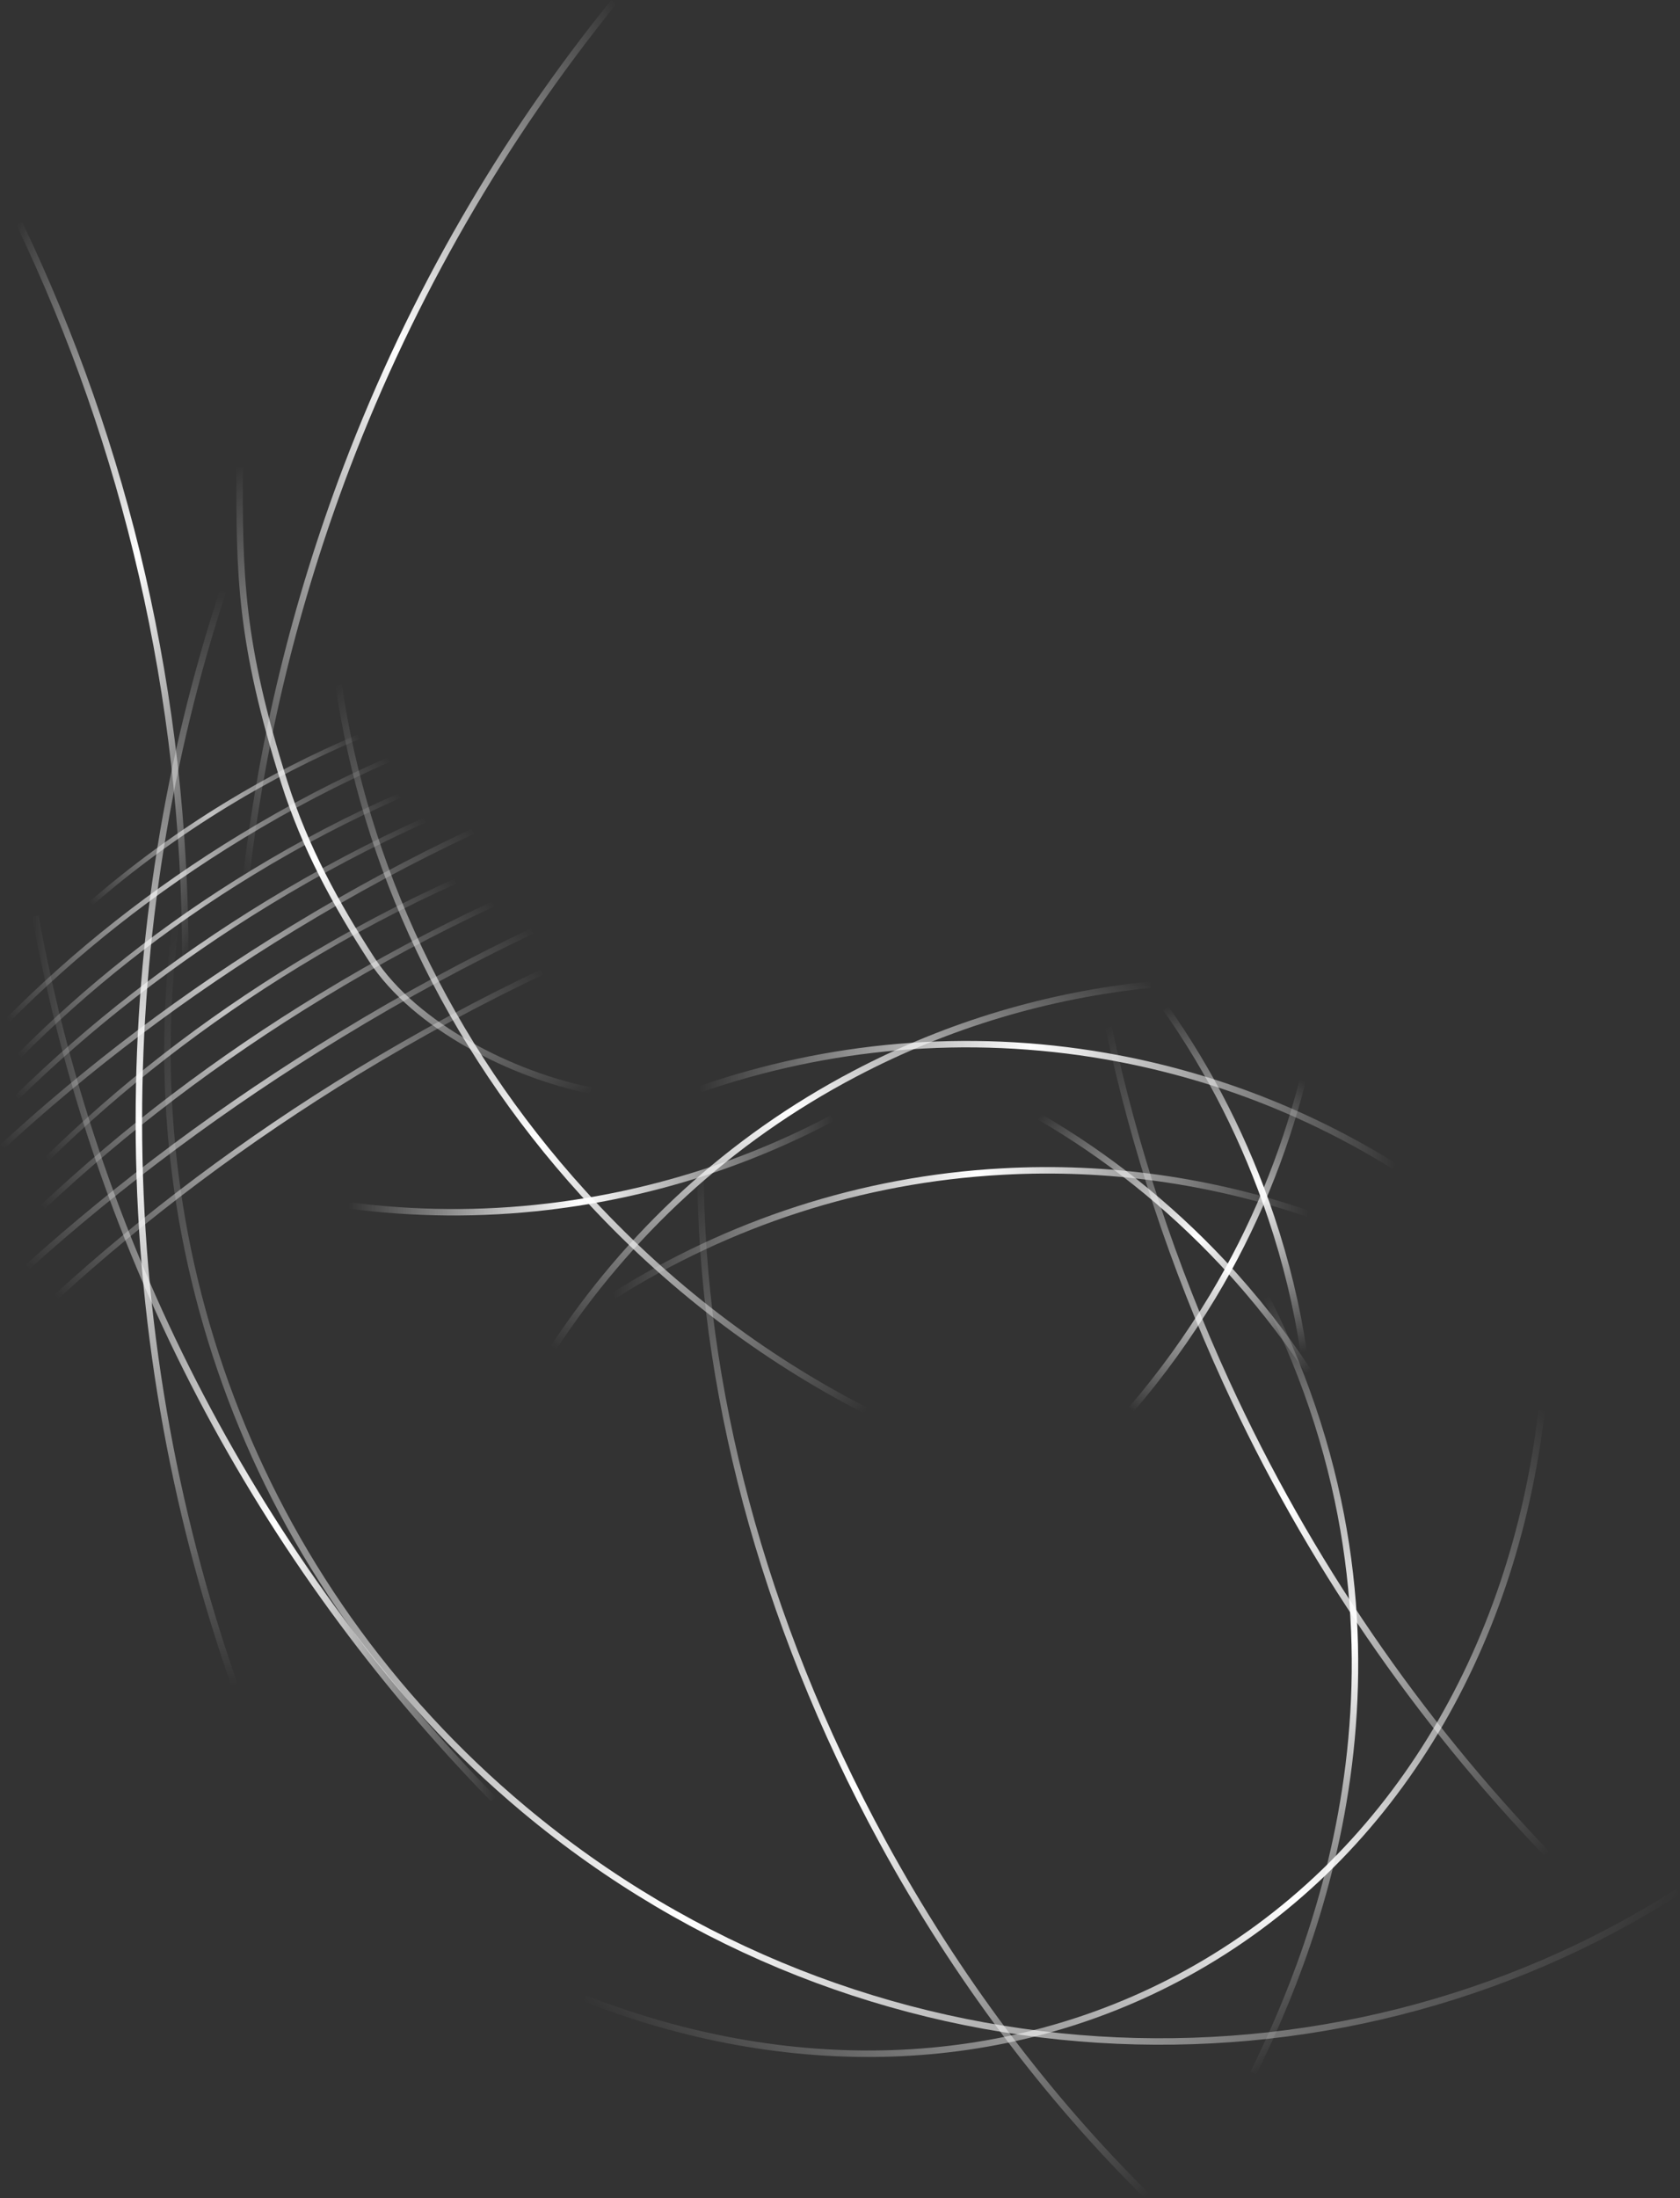 <!-- Generator: Adobe Illustrator 20.1.0, SVG Export Plug-In  -->
<svg version="1.1"
	 xmlns="http://www.w3.org/2000/svg" xmlns:xlink="http://www.w3.org/1999/xlink" xmlns:a="http://ns.adobe.com/AdobeSVGViewerExtensions/3.0/"
	 x="0px" y="0px" width="650.9px" height="851.5px" viewBox="0 0 650.9 851.5" style="enable-background:new 0 0 650.9 851.5;"
	 xml:space="preserve">
<rect x="0" y="0" width="650.9" height="851.5" fill="#333333" stroke="none"/>
<style type="text/css">
	.st0{fill:none;stroke:url(#SVGID_1_);stroke-width:2.5;stroke-miterlimit:10;}
	.st1{fill:none;stroke:url(#SVGID_2_);stroke-width:2.5;stroke-miterlimit:10;}
	.st2{fill:none;stroke:url(#SVGID_3_);stroke-width:2.5;stroke-miterlimit:10;}
	.st3{fill:none;stroke:url(#SVGID_4_);stroke-width:2.5;stroke-miterlimit:10;}
	.st4{fill:none;stroke:url(#SVGID_5_);stroke-width:2.5;stroke-miterlimit:10;}
	.st5{fill:none;stroke:url(#SVGID_6_);stroke-width:2.5;stroke-miterlimit:10;}
	.st6{fill:none;stroke:url(#SVGID_7_);stroke-width:2.5;stroke-miterlimit:10;}
	.st7{fill:none;stroke:url(#SVGID_8_);stroke-width:2.5;stroke-miterlimit:10;}
	.st8{fill:none;stroke:url(#SVGID_9_);stroke-width:2.5;stroke-miterlimit:10;}
	.st9{fill:none;stroke:url(#SVGID_10_);stroke-width:2.5;stroke-miterlimit:10;}
	.st10{fill:none;stroke:url(#SVGID_11_);stroke-width:2.5;stroke-miterlimit:10;}
	.st11{fill:none;stroke:url(#SVGID_12_);stroke-width:2.5;stroke-miterlimit:10;}
	.st12{fill:none;stroke:url(#SVGID_13_);stroke-width:2.5;stroke-miterlimit:10;}
	.st13{fill:none;stroke:url(#SVGID_14_);stroke-width:2.5;stroke-miterlimit:10;}
	.st14{fill:none;stroke:url(#SVGID_15_);stroke-width:2.5;stroke-miterlimit:10;}
	.st15{fill:none;stroke:url(#SVGID_16_);stroke-width:2.5;stroke-miterlimit:10;}
	.st16{fill:none;stroke:url(#SVGID_17_);stroke-width:2.5;stroke-miterlimit:10;}
	.st17{opacity:0.7;fill:none;stroke:url(#SVGID_18_);stroke-width:1.827;stroke-miterlimit:10;}
	.st18{opacity:0.7;fill:none;stroke:url(#SVGID_19_);stroke-width:1.933;stroke-miterlimit:10;}
	.st19{opacity:0.7;fill:none;stroke:url(#SVGID_20_);stroke-width:1.933;stroke-miterlimit:10;}
	.st20{opacity:0.7;fill:none;stroke:url(#SVGID_21_);stroke-width:2;stroke-miterlimit:10;}
	.st21{opacity:0.7;fill:none;stroke:url(#SVGID_22_);stroke-width:2.144;stroke-miterlimit:10;}
	.st22{opacity:0.7;fill:none;stroke:url(#SVGID_23_);stroke-width:2;stroke-miterlimit:10;}
	.st23{opacity:0.7;fill:none;stroke:url(#SVGID_24_);stroke-width:2.098;stroke-miterlimit:10;}
	.st24{opacity:0.7;fill:none;stroke:url(#SVGID_25_);stroke-width:2.217;stroke-miterlimit:10;}
	.st25{opacity:0.7;fill:none;stroke:url(#SVGID_26_);stroke-width:2.176;stroke-miterlimit:10;}
	.st26{fill:none;stroke:url(#SVGID_27_);stroke-width:2.5;stroke-miterlimit:10;}
</style>
<defs>
</defs>
<linearGradient id="SVGID_1_" gradientUnits="userSpaceOnUse" x1="72.292" y1="652.938" x2="72.292" y2="228.506">
	<stop  offset="0" style="stop-color:#FFFFFF;stop-opacity:0"/>
	<stop  offset="0.512" style="stop-color:#FFFFFF"/>
	<stop  offset="0.994" style="stop-color:#FFFFFF;stop-opacity:1.138508e-02"/>
	<stop  offset="1" style="stop-color:#FFFFFF;stop-opacity:0"/>
</linearGradient>
<path class="stroke st0" d="M90.8,652.5c-23.9-68.3-37-141.8-37-218.3c0-71.7,11.4-140.7,32.6-205.3"/>
<!-- <path class="stroke st0" d="32.6-205.3,11.4-140.7,652.5c-23.9-68.3-37-141.8-37-218.3c0-71.7,M90.8"/> -->
<linearGradient id="SVGID_2_" gradientUnits="userSpaceOnUse" x1="388.648" y1="433.084" x2="640.071" y2="684.507" gradientTransform="matrix(0.996 8.670000e-02 -8.670000e-02 0.996 49.876 -42.81)">
	<stop  offset="0" style="stop-color:#FFFFFF;stop-opacity:0"/>
	<stop  offset="0.525" style="stop-color:#FFFFFF"/>
	<stop  offset="1" style="stop-color:#FFFFFF;stop-opacity:0"/>
</linearGradient>
<path class="stroke st1" d="M599.7,718.4c-50.2-52.2-92.7-113.5-124.6-183.1c-20.6-44.9-35.7-91-45.6-137.4"/>
<linearGradient id="SVGID_3_" gradientUnits="userSpaceOnUse" x1="38.466" y1="244.565" x2="293.985" y2="97.041">
	<stop  offset="0" style="stop-color:#FFFFFF;stop-opacity:0"/>
	<stop  offset="0.525" style="stop-color:#FFFFFF"/>
	<stop  offset="1" style="stop-color:#FFFFFF;stop-opacity:0"/>
</linearGradient>
<path class="stroke st2" d="M95.2,340.9c6.2-53.5,19.1-107.2,39.1-159.9c25.5-67,60.8-127.4,103.5-180.2"/>
<linearGradient id="SVGID_4_" gradientUnits="userSpaceOnUse" x1="7.781" y1="457.775" x2="609.591" y2="805.23">
	<stop  offset="0" style="stop-color:#FFFFFF;stop-opacity:0"/>
	<stop  offset="0.525" style="stop-color:#FFFFFF"/>
	<stop  offset="1" style="stop-color:#FFFFFF;stop-opacity:0"/>
</linearGradient>
<path class="stroke st3" d="M650.2,732.7c-134.4,85.7-316,77.7-447.1-31.8C97.4,612.6,50.9,480.2,68.5,354.8"/>
<linearGradient id="SVGID_5_" gradientUnits="userSpaceOnUse" x1="285.434" y1="834.524" x2="586.05" y2="533.908">
	<stop  offset="0" style="stop-color:#FFFFFF;stop-opacity:0"/>
	<stop  offset="0.525" style="stop-color:#FFFFFF"/>
	<stop  offset="1" style="stop-color:#FFFFFF;stop-opacity:0"/>
</linearGradient>
<path class="stroke st4" d="M597.3,546.3c-10.9,93.3-58.5,174.7-137.6,218.1c-71.5,39.2-155.3,40.1-233.1,9.7"/>
<linearGradient id="SVGID_6_" gradientUnits="userSpaceOnUse" x1="237.228" y1="477.521" x2="507.115" y2="477.521">
	<stop  offset="0" style="stop-color:#FFFFFF;stop-opacity:0"/>
	<stop  offset="0.525" style="stop-color:#FFFFFF"/>
	<stop  offset="1" style="stop-color:#FFFFFF;stop-opacity:0"/>
</linearGradient>
<path class="stroke st5" d="M237.9,501.8c44.3-27.8,95.4-45,150.4-48c41.2-2.3,81.2,3.6,118.4,16.3"/>
<linearGradient id="SVGID_7_" gradientUnits="userSpaceOnUse" x1="413.459" y1="460.066" x2="556.55" y2="460.066" gradientTransform="matrix(0.265 0.964 -0.964 0.265 794.524 -132.935)">
	<stop  offset="0" style="stop-color:#FFFFFF;stop-opacity:0"/>
	<stop  offset="0.525" style="stop-color:#FFFFFF"/>
	<stop  offset="1" style="stop-color:#FFFFFF;stop-opacity:0"/>
</linearGradient>
<path class="stroke st6" d="M451.6,390.5c17.2,24.4,31,51.5,40.9,81c5.8,17.3,10,34.7,12.6,52.1"/>
<linearGradient id="SVGID_8_" gradientUnits="userSpaceOnUse" x1="419.071" y1="484.44" x2="562.168" y2="484.44" gradientTransform="matrix(-0.56 0.829 -0.829 -0.56 1148.686 347.502)">
	<stop  offset="0" style="stop-color:#FFFFFF;stop-opacity:0"/>
	<stop  offset="0.525" style="stop-color:#FFFFFF"/>
	<stop  offset="1" style="stop-color:#FFFFFF;stop-opacity:0"/>
</linearGradient>
<path class="stroke st7" d="M504.7,418.6c-7.4,28.9-18.9,57.1-34.9,83.7c-9.4,15.6-19.9,30.1-31.4,43.5"/>
<linearGradient id="SVGID_9_" gradientUnits="userSpaceOnUse" x1="437.813" y1="494.554" x2="580.913" y2="494.554" gradientTransform="matrix(0.643 0.766 -0.766 0.643 507.149 -226.949)">
	<stop  offset="0" style="stop-color:#FFFFFF;stop-opacity:0"/>
	<stop  offset="0.525" style="stop-color:#FFFFFF"/>
	<stop  offset="1" style="stop-color:#FFFFFF;stop-opacity:0"/>
</linearGradient>
<path class="stroke st8" d="M402.8,432.6c25.8,15,49.7,33.9,70.9,56.5c12.4,13.3,23.5,27.4,33.2,42.1"/>
<linearGradient id="SVGID_10_" gradientUnits="userSpaceOnUse" x1="322.923" y1="451.468" x2="135.023" y2="451.468">
	<stop  offset="0" style="stop-color:#FFFFFF;stop-opacity:0"/>
	<stop  offset="0.525" style="stop-color:#FFFFFF"/>
	<stop  offset="1" style="stop-color:#FFFFFF;stop-opacity:0"/>
</linearGradient>
<path class="stroke st9" d="M322.3,433.2c-33.5,17.7-70.5,29.5-110,34.2c-26.2,3.1-52,2.8-77.2-0.5"/>
<linearGradient id="SVGID_11_" gradientUnits="userSpaceOnUse" x1="540.891" y1="428.03" x2="270.799" y2="428.03">
	<stop  offset="0" style="stop-color:#FFFFFF;stop-opacity:0"/>
	<stop  offset="0.525" style="stop-color:#FFFFFF"/>
	<stop  offset="1" style="stop-color:#FFFFFF;stop-opacity:0"/>
</linearGradient>
<path class="stroke st10" d="M271.2,421.9c49.5-17.1,103.1-22.2,157.3-12.8c40.7,7.1,78.2,21.8,111.7,42.6"/>
<linearGradient id="SVGID_12_" gradientUnits="userSpaceOnUse" x1="270.349" y1="554.482" x2="389.633" y2="347.876">
	<stop  offset="0" style="stop-color:#FFFFFF;stop-opacity:0"/>
	<stop  offset="0.525" style="stop-color:#FFFFFF"/>
	<stop  offset="1" style="stop-color:#FFFFFF;stop-opacity:0"/>
</linearGradient>
<path class="stroke st11" d="M214.4,522.1c28.7-43.7,68-80.6,116.8-106.2c36.5-19.2,75.3-30.5,114.5-34.5"/>
<linearGradient id="SVGID_13_" gradientUnits="userSpaceOnUse" x1="214.644" y1="509.155" x2="500.272" y2="794.784">
	<stop  offset="0" style="stop-color:#FFFFFF;stop-opacity:0"/>
	<stop  offset="0.525" style="stop-color:#FFFFFF"/>
	<stop  offset="1" style="stop-color:#FFFFFF;stop-opacity:0"/>
</linearGradient>
<path class="stroke st12" d="M444.4,850.6c-38.6-38.2-73.7-84.4-102.5-137.3c-47.2-86.6-70.2-177.4-70.5-259.6"/>
<linearGradient id="SVGID_14_" gradientUnits="userSpaceOnUse" x1="552.405" y1="763.033" x2="424.659" y2="541.77" gradientTransform="matrix(1 -2.430000e-02 2.430000e-02 1 -15.7 12.428)">
	<stop  offset="0" style="stop-color:#FFFFFF;stop-opacity:0"/>
	<stop  offset="0.485" style="stop-color:#FFFFFF"/>
	<stop  offset="0.557" style="stop-color:#FFFFFF;stop-opacity:0.859"/>
	<stop  offset="1" style="stop-color:#FFFFFF;stop-opacity:0"/>
</linearGradient>
<path class="stroke st13" d="M490.4,502.1c67,133.3,20.4,250-4.8,300.9"/>
<linearGradient id="SVGID_15_" gradientUnits="userSpaceOnUse" x1="104.873" y1="290.543" x2="348.201" y2="533.872">
	<stop  offset="0" style="stop-color:#FFFFFF;stop-opacity:0"/>
	<stop  offset="0.525" style="stop-color:#FFFFFF"/>
	<stop  offset="1" style="stop-color:#FFFFFF;stop-opacity:0"/>
</linearGradient>
<path class="stroke st14" d="M335.3,546.3c-39.6-20.3-76.9-48.4-109.3-84.1c-53.1-58.4-84.7-127.8-94.8-196.9"/>
<linearGradient id="SVGID_16_" gradientUnits="userSpaceOnUse" x1="12.434" y1="526.189" x2="192.093" y2="526.189">
	<stop  offset="0" style="stop-color:#FFFFFF;stop-opacity:0"/>
	<stop  offset="0.525" style="stop-color:#FFFFFF"/>
	<stop  offset="1" style="stop-color:#FFFFFF;stop-opacity:0"/>
</linearGradient>
<path class="stroke st15" d="M191.2,696.9c-90-92-153.4-210.1-177.5-342"/>
<linearGradient id="SVGID_17_" gradientUnits="userSpaceOnUse" x1="-46.565" y1="178.865" x2="126.464" y2="278.763">
	<stop  offset="0" style="stop-color:#FFFFFF;stop-opacity:0"/>
	<stop  offset="0.525" style="stop-color:#FFFFFF"/>
	<stop  offset="1" style="stop-color:#FFFFFF;stop-opacity:0"/>
</linearGradient>
<path class="stroke st16" d="M7.5,86.6c41.2,86.2,64.3,182.7,64.3,284.6"/>
<linearGradient id="SVGID_18_" gradientUnits="userSpaceOnUse" x1="128.435" y1="314.82" x2="36.624" y2="314.82" gradientTransform="matrix(1.022 -0.824 0.707 0.723 -219.691 157.869)">
	<stop  offset="0" style="stop-color:#FFFFFF;stop-opacity:0"/>
	<stop  offset="0.525" style="stop-color:#FFFFFF"/>
	<stop  offset="1" style="stop-color:#FFFFFF;stop-opacity:0"/>
</linearGradient>
<path class="stroke st17" d="M35.1,350.1c16.1-14,33.7-26.9,52.7-38.5c16.7-10.2,33.8-18.9,51.1-26.2"/>
<linearGradient id="SVGID_19_" gradientUnits="userSpaceOnUse" x1="124.422" y1="328.597" x2="3.412" y2="328.597" gradientTransform="matrix(1.154 -0.904 0.73 0.709 -237.958 168.162)">
	<stop  offset="0" style="stop-color:#FFFFFF;stop-opacity:0"/>
	<stop  offset="0.525" style="stop-color:#FFFFFF"/>
	<stop  offset="1" style="stop-color:#FFFFFF;stop-opacity:0"/>
</linearGradient>
<path class="stroke st18" d="M3.1,395.1c26-26.2,56.3-50.3,90.5-71.1c18.7-11.4,37.7-21.3,56.9-29.7"/>
<linearGradient id="SVGID_20_" gradientUnits="userSpaceOnUse" x1="119.491" y1="341.233" x2="-1.519" y2="341.233" gradientTransform="matrix(1.154 -0.904 0.73 0.709 -237.155 168.601)">
	<stop  offset="0" style="stop-color:#FFFFFF;stop-opacity:0"/>
	<stop  offset="0.525" style="stop-color:#FFFFFF"/>
	<stop  offset="1" style="stop-color:#FFFFFF;stop-opacity:0"/>
</linearGradient>
<path class="stroke st19" d="M7.4,409c26-26.2,56.3-50.3,90.5-71.1c18.7-11.4,37.7-21.3,56.9-29.7"/>
<linearGradient id="SVGID_21_" gradientUnits="userSpaceOnUse" x1="116.399" y1="354.51" x2="-4.631" y2="354.51" gradientTransform="matrix(1.242 -0.958 0.745 0.7 -249.233 175.587)">
	<stop  offset="0" style="stop-color:#FFFFFF;stop-opacity:0"/>
	<stop  offset="0.525" style="stop-color:#FFFFFF"/>
	<stop  offset="1" style="stop-color:#FFFFFF;stop-opacity:0"/>
</linearGradient>
<path class="stroke st20" d="M6.5,425.1c28.2-27.6,60.8-53.1,97.4-75.4c20-12.2,40.3-22.9,60.8-32.1"/>
<linearGradient id="SVGID_22_" gradientUnits="userSpaceOnUse" x1="115.206" y1="367.389" x2="-5.862" y2="367.389" gradientTransform="matrix(1.441 -1.079 0.78 0.678 -274.562 191.583)">
	<stop  offset="0" style="stop-color:#FFFFFF;stop-opacity:0"/>
	<stop  offset="0.525" style="stop-color:#FFFFFF"/>
	<stop  offset="1" style="stop-color:#FFFFFF;stop-opacity:0"/>
</linearGradient>
<path class="stroke st21" d="M0.7,444.3c33.1-30.5,70.9-59.3,113-84.9c23-14,46.2-26.5,69.5-37.4"/>
<linearGradient id="SVGID_23_" gradientUnits="userSpaceOnUse" x1="110.507" y1="380.188" x2="-10.523" y2="380.188" gradientTransform="matrix(1.242 -0.958 0.745 0.7 -249.233 175.587)">
	<stop  offset="0" style="stop-color:#FFFFFF;stop-opacity:0"/>
	<stop  offset="0.525" style="stop-color:#FFFFFF"/>
	<stop  offset="1" style="stop-color:#FFFFFF;stop-opacity:0"/>
</linearGradient>
<path class="stroke st22" d="M18.3,448.8c28.2-27.6,60.8-53.1,97.4-75.4c20-12.2,40.3-22.9,60.8-32.1"/>
<linearGradient id="SVGID_24_" gradientUnits="userSpaceOnUse" x1="108.153" y1="394.658" x2="-12.907" y2="394.658" gradientTransform="matrix(1.376 -1.039 0.768 0.685 -266.226 186.475)">
	<stop  offset="0" style="stop-color:#FFFFFF;stop-opacity:0"/>
	<stop  offset="0.525" style="stop-color:#FFFFFF"/>
	<stop  offset="1" style="stop-color:#FFFFFF;stop-opacity:0"/>
</linearGradient>
<path class="stroke st23" d="M16.6,467.5C48,438,84.2,410.3,124.5,385.8c22-13.4,44.3-25.3,66.7-35.7"/>
<linearGradient id="SVGID_25_" gradientUnits="userSpaceOnUse" x1="102.904" y1="411.184" x2="-18.184" y2="411.184" gradientTransform="matrix(1.546 -1.143 0.798 0.667 -286.616 198.431)">
	<stop  offset="0" style="stop-color:#FFFFFF;stop-opacity:0"/>
	<stop  offset="0.525" style="stop-color:#FFFFFF"/>
	<stop  offset="1" style="stop-color:#FFFFFF;stop-opacity:0"/>
</linearGradient>
<path class="stroke st24" d="M10.7,490.7c35.7-32.1,76.3-62.5,121.3-89.9c24.6-15,49.4-28.4,74.2-40.2"/>
<linearGradient id="SVGID_26_" gradientUnits="userSpaceOnUse" x1="99.495" y1="426.635" x2="-21.58" y2="426.635" gradientTransform="matrix(1.487 -1.107 0.788 0.673 -279.466 193.889)">
	<stop  offset="0" style="stop-color:#FFFFFF;stop-opacity:0"/>
	<stop  offset="0.525" style="stop-color:#FFFFFF"/>
	<stop  offset="1" style="stop-color:#FFFFFF;stop-opacity:0"/>
</linearGradient>
<path class="stroke st25" d="M21.8,502.3c34.2-31.2,73.3-60.7,116.6-87.1c23.7-14.4,47.6-27.3,71.6-38.7"/>
<linearGradient id="SVGID_27_" gradientUnits="userSpaceOnUse" x1="355.755" y1="305.692" x2="94.474" y2="305.692" gradientTransform="matrix(-0.532 -0.925 0.857 -0.519 -2.455 681.375)">
	<stop  offset="0" style="stop-color:#FFFFFF;stop-opacity:0"/>
	<stop  offset="0.525" style="stop-color:#FFFFFF"/>
	<stop  offset="1" style="stop-color:#FFFFFF;stop-opacity:0"/>
</linearGradient>
<path class="stroke st26" d="M228.8,422.4c-29.8-5.9-67.8-24.7-84.8-50.8c-13.8-21.3-25.8-43.2-33.8-68.4c-17.4-55.1-17.4-80.6-17.4-122.3"
	/>
</svg>
